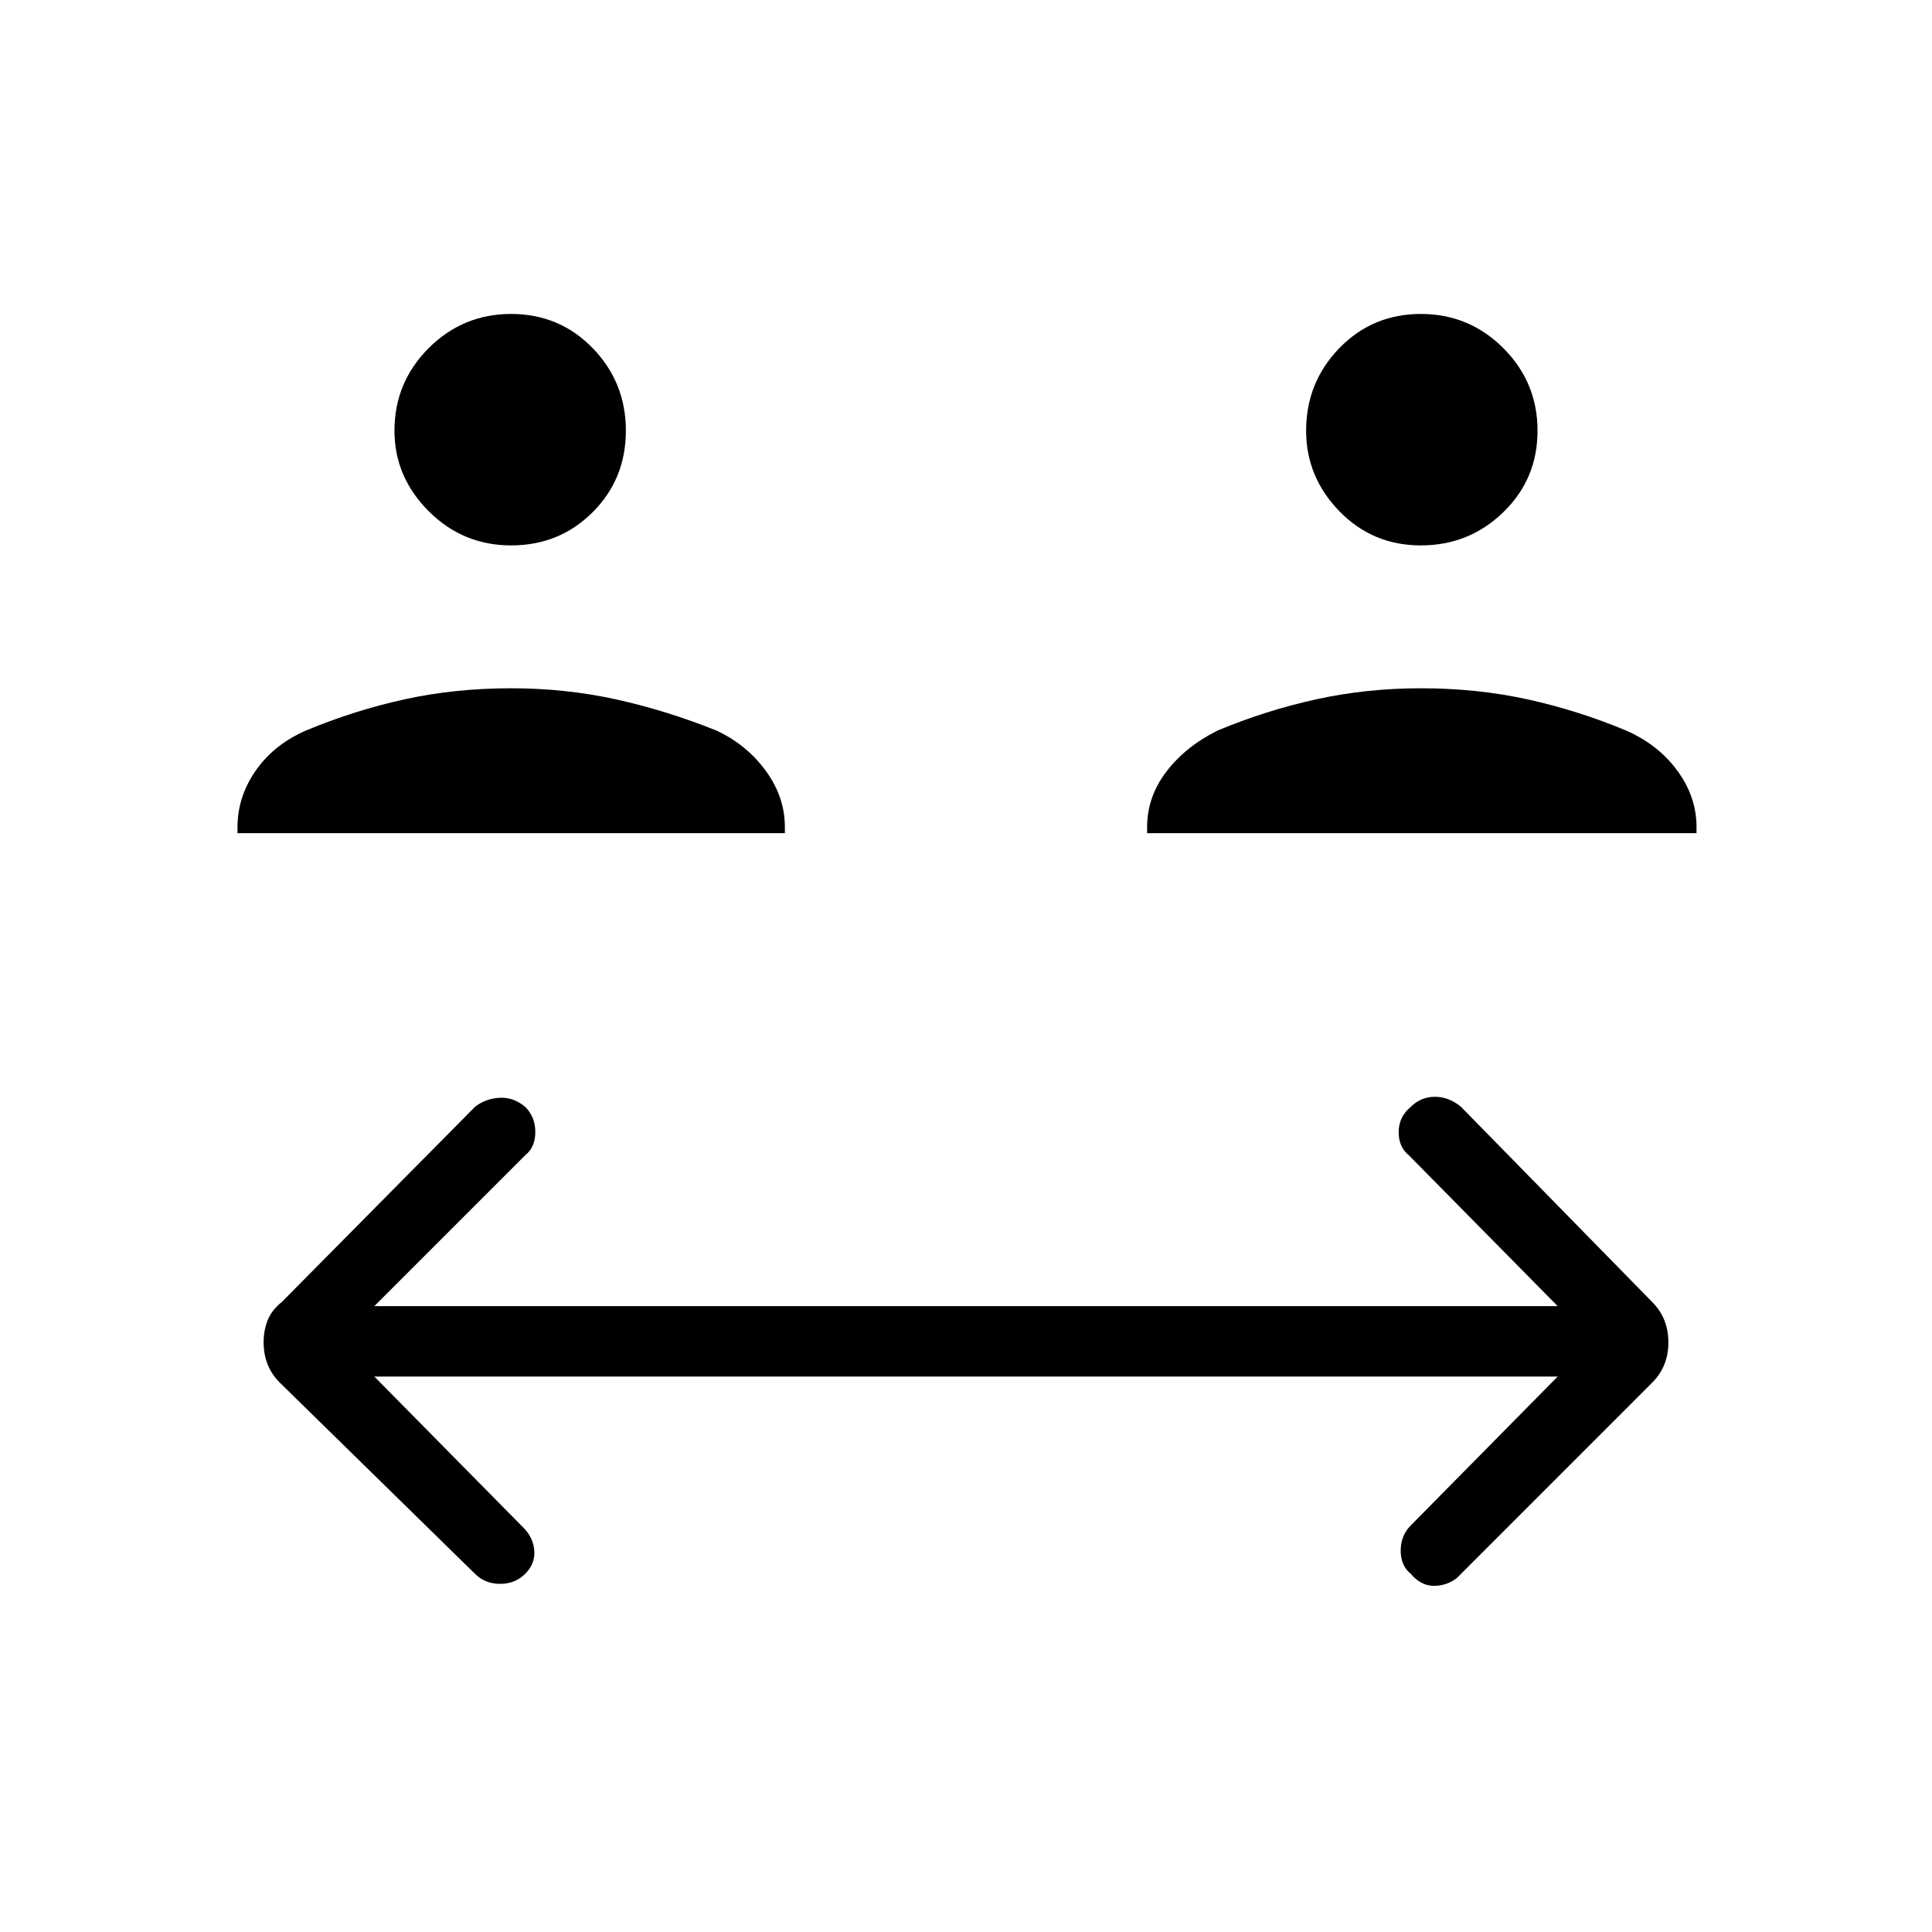 <svg xmlns="http://www.w3.org/2000/svg" height="40" width="40"><path d="M10.583 11.292Q9.583 11.292 8.875 10.583Q8.167 9.875 8.167 8.917Q8.167 7.917 8.875 7.208Q9.583 6.5 10.583 6.5Q11.583 6.5 12.271 7.208Q12.958 7.917 12.958 8.917Q12.958 9.917 12.271 10.604Q11.583 11.292 10.583 11.292ZM4.917 17.25V17.125Q4.917 16.5 5.292 15.958Q5.667 15.417 6.333 15.125Q7.333 14.708 8.375 14.479Q9.417 14.25 10.583 14.25Q11.708 14.25 12.75 14.479Q13.792 14.708 14.833 15.125Q15.458 15.417 15.854 15.958Q16.25 16.5 16.25 17.125V17.25ZM29.417 11.292Q28.417 11.292 27.729 10.583Q27.042 9.875 27.042 8.917Q27.042 7.917 27.729 7.208Q28.417 6.5 29.417 6.5Q30.417 6.5 31.125 7.208Q31.833 7.917 31.833 8.917Q31.833 9.917 31.125 10.604Q30.417 11.292 29.417 11.292ZM23.75 17.25V17.125Q23.75 16.5 24.146 15.979Q24.542 15.458 25.208 15.125Q26.208 14.708 27.25 14.479Q28.292 14.25 29.417 14.25Q30.583 14.25 31.625 14.479Q32.667 14.708 33.667 15.125Q34.333 15.417 34.729 15.958Q35.125 16.5 35.125 17.125V17.25ZM9.833 32.583 5.792 28.625Q5.625 28.458 5.542 28.25Q5.458 28.042 5.458 27.792Q5.458 27.542 5.542 27.333Q5.625 27.125 5.833 26.958L9.833 22.917Q10.042 22.75 10.333 22.729Q10.625 22.708 10.875 22.917Q11.083 23.125 11.083 23.438Q11.083 23.75 10.875 23.917L7.75 27.042H32.25L29.167 23.917Q28.958 23.75 28.958 23.438Q28.958 23.125 29.208 22.917Q29.417 22.708 29.708 22.708Q30 22.708 30.25 22.917L34.208 26.958Q34.375 27.125 34.458 27.333Q34.542 27.542 34.542 27.792Q34.542 28.042 34.458 28.25Q34.375 28.458 34.208 28.625L30.167 32.667Q29.958 32.833 29.688 32.833Q29.417 32.833 29.208 32.583Q29 32.417 29 32.104Q29 31.792 29.208 31.583L32.25 28.5H7.75L10.833 31.625Q11.042 31.833 11.062 32.104Q11.083 32.375 10.875 32.583Q10.667 32.792 10.354 32.792Q10.042 32.792 9.833 32.583Z"/></svg>